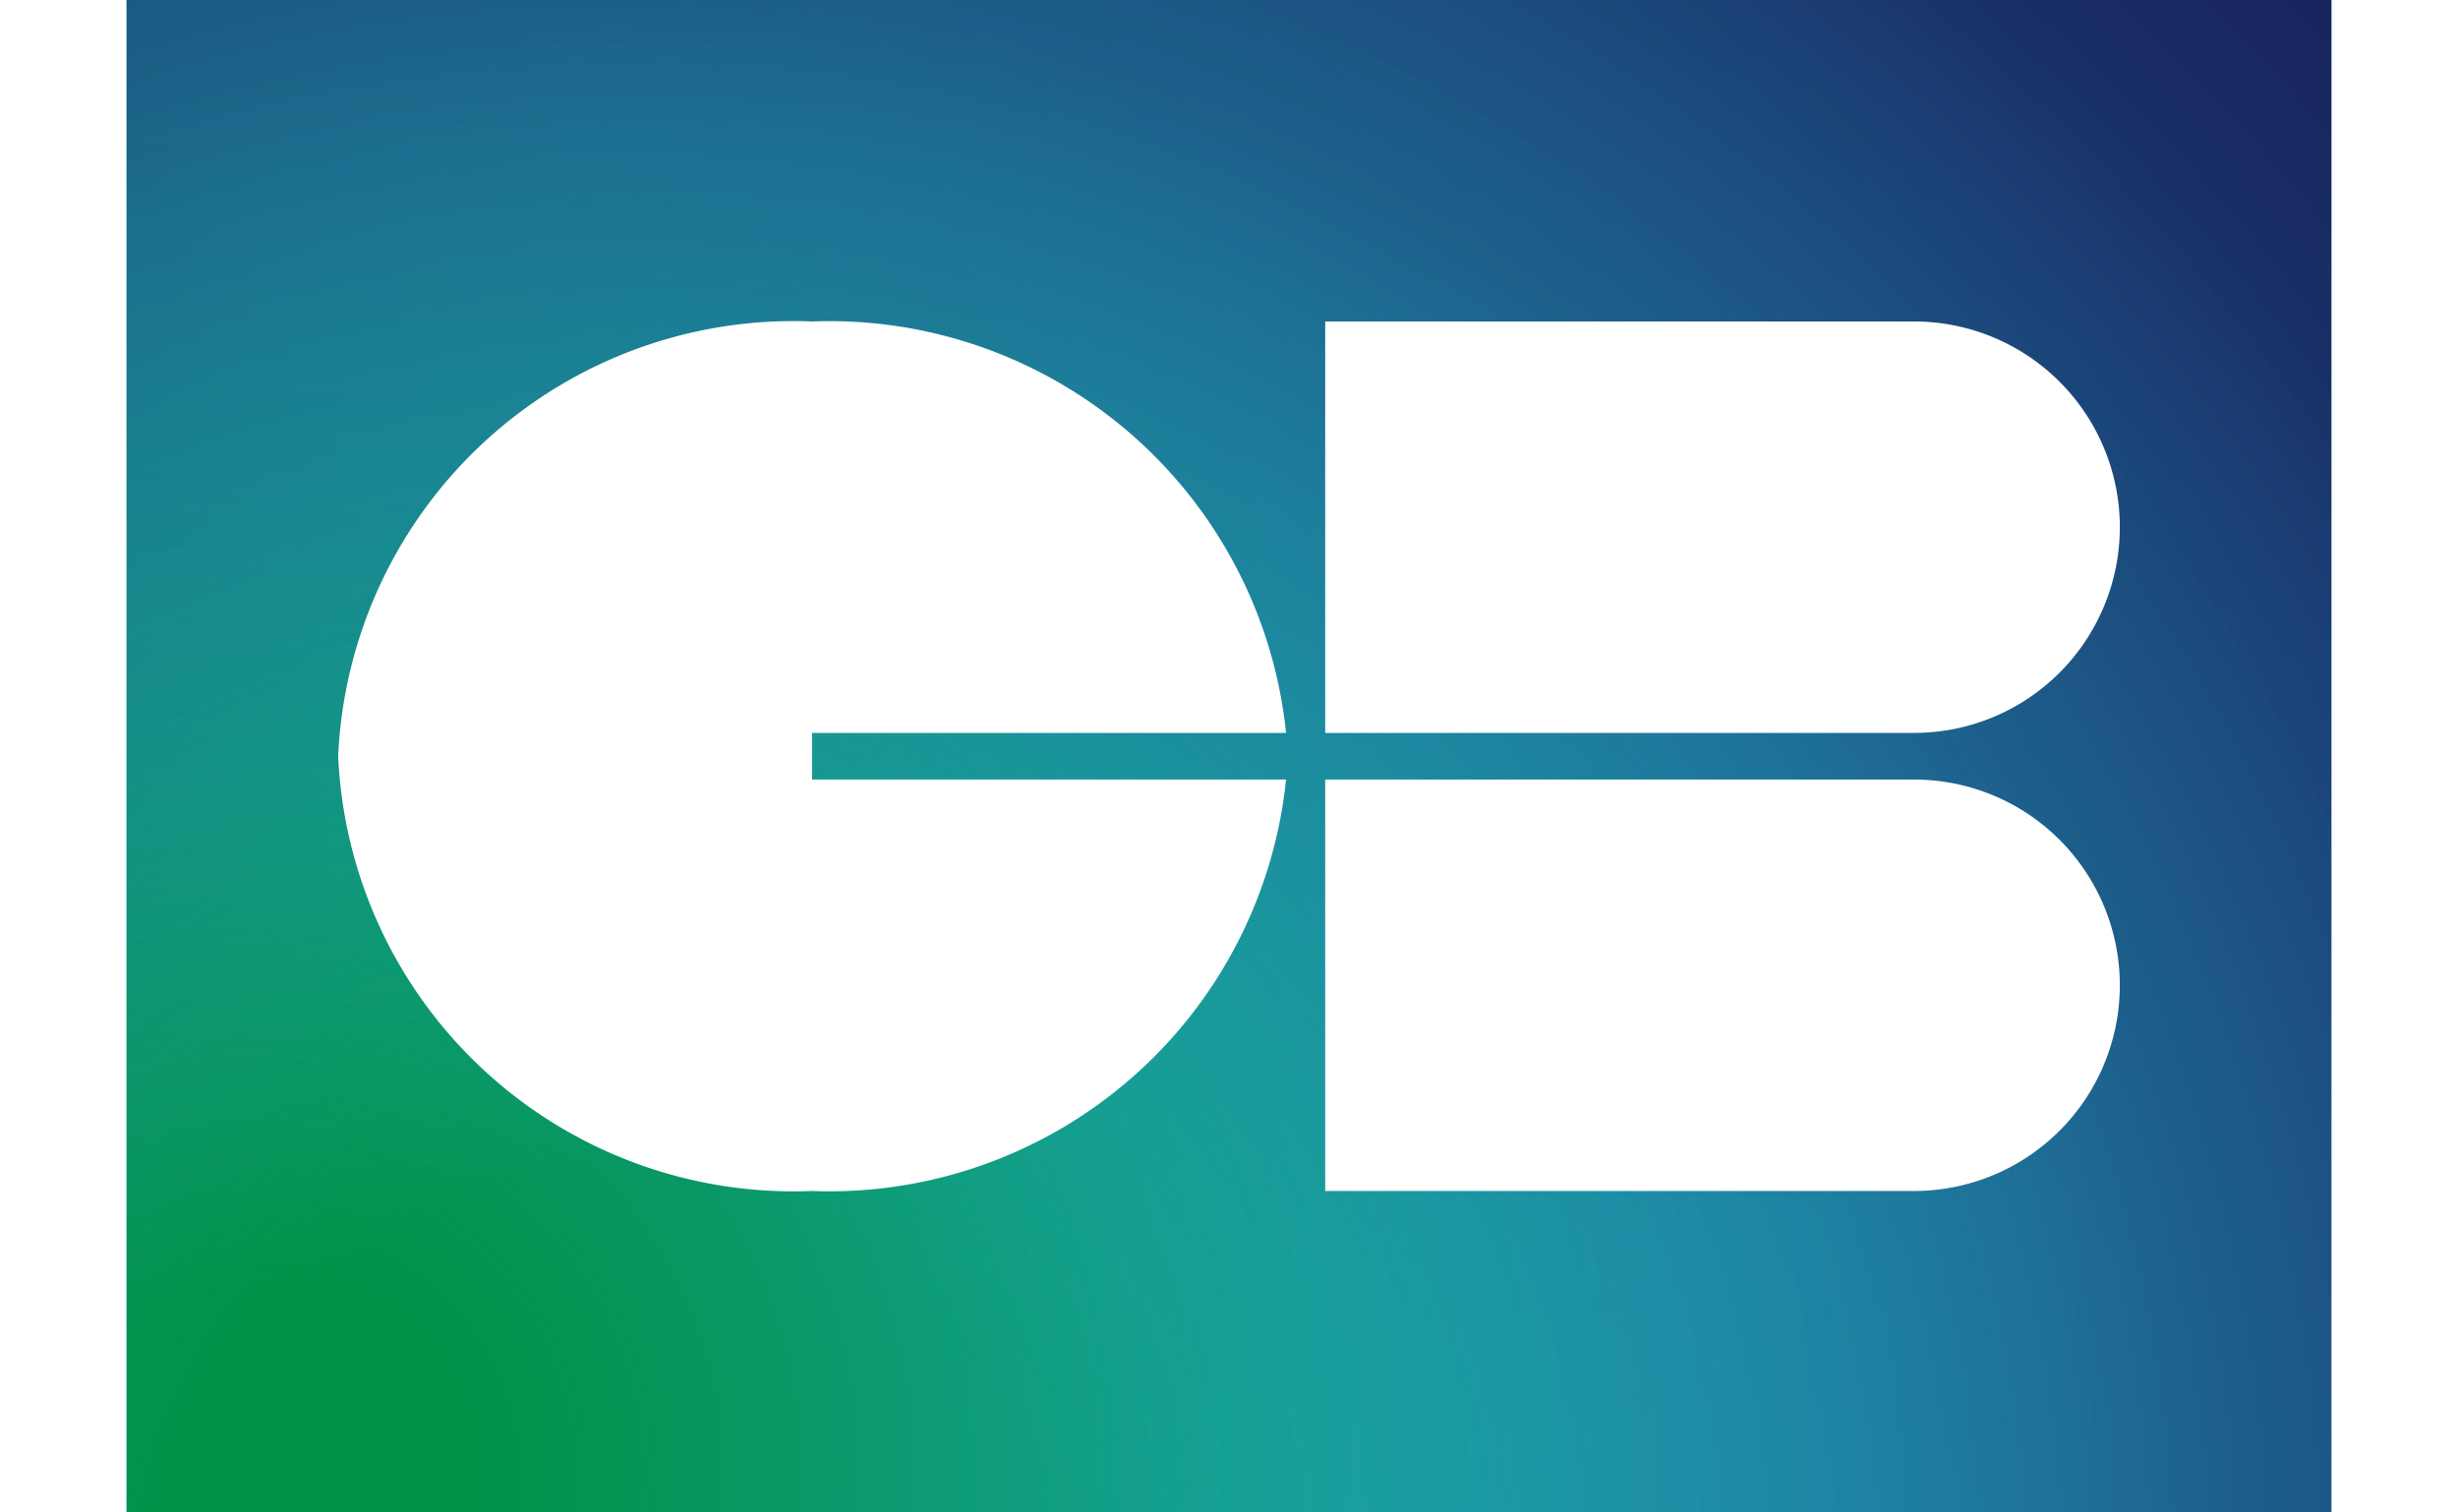 <svg viewBox="0 0 26.47 18.16" xmlns="http://www.w3.org/2000/svg" width="39" height="24"><radialGradient id="b" cx="1.47" cy="18.27" gradientTransform="matrix(1 0 0 .94 0 .5)" gradientUnits="userSpaceOnUse" r="26.83"><stop offset=".09" stop-color="#009245"/><stop offset=".23" stop-color="#049552" stop-opacity=".89"/><stop offset=".52" stop-color="#0d9e74" stop-opacity=".59"/><stop offset=".91" stop-color="#1bacab" stop-opacity=".12"/><stop offset="1" stop-color="#1fb0b8" stop-opacity="0"/></radialGradient><radialGradient id="c" cx="5.89" cy="19.23" gradientUnits="userSpaceOnUse" r="34.42"><stop offset=".15" stop-color="#1fb0b8" stop-opacity="0"/><stop offset=".35" stop-color="#1c7491" stop-opacity=".4"/><stop offset=".56" stop-color="#1a4471" stop-opacity=".73"/><stop offset=".74" stop-color="#18265e" stop-opacity=".93"/><stop offset=".87" stop-color="#181b57"/></radialGradient><g><path d="M0 0h26.47v18.16H0z" fill="#29abe2"/><path d="M0 0h26.47v18.16H0z" fill="url(#b)"/><path d="M0 0h26.47v18.16H0z" fill="url(#c)"/></g><g fill="#fff"><path d="M14.39 3.86h7.07a2.47 2.47 0 0 1 2.47 2.47 2.47 2.47 0 0 1-2.47 2.47h-7.07V3.86zM14.39 9.36h7.07a2.47 2.47 0 0 1 2.47 2.47 2.47 2.47 0 0 1-2.47 2.47h-7.07V9.36zM8.23 9.36V8.8h5.69a5.51 5.51 0 0 0-5.69-4.94 5.47 5.47 0 0 0-5.69 5.22 5.47 5.47 0 0 0 5.69 5.22 5.51 5.51 0 0 0 5.69-4.94z"/></g></svg>